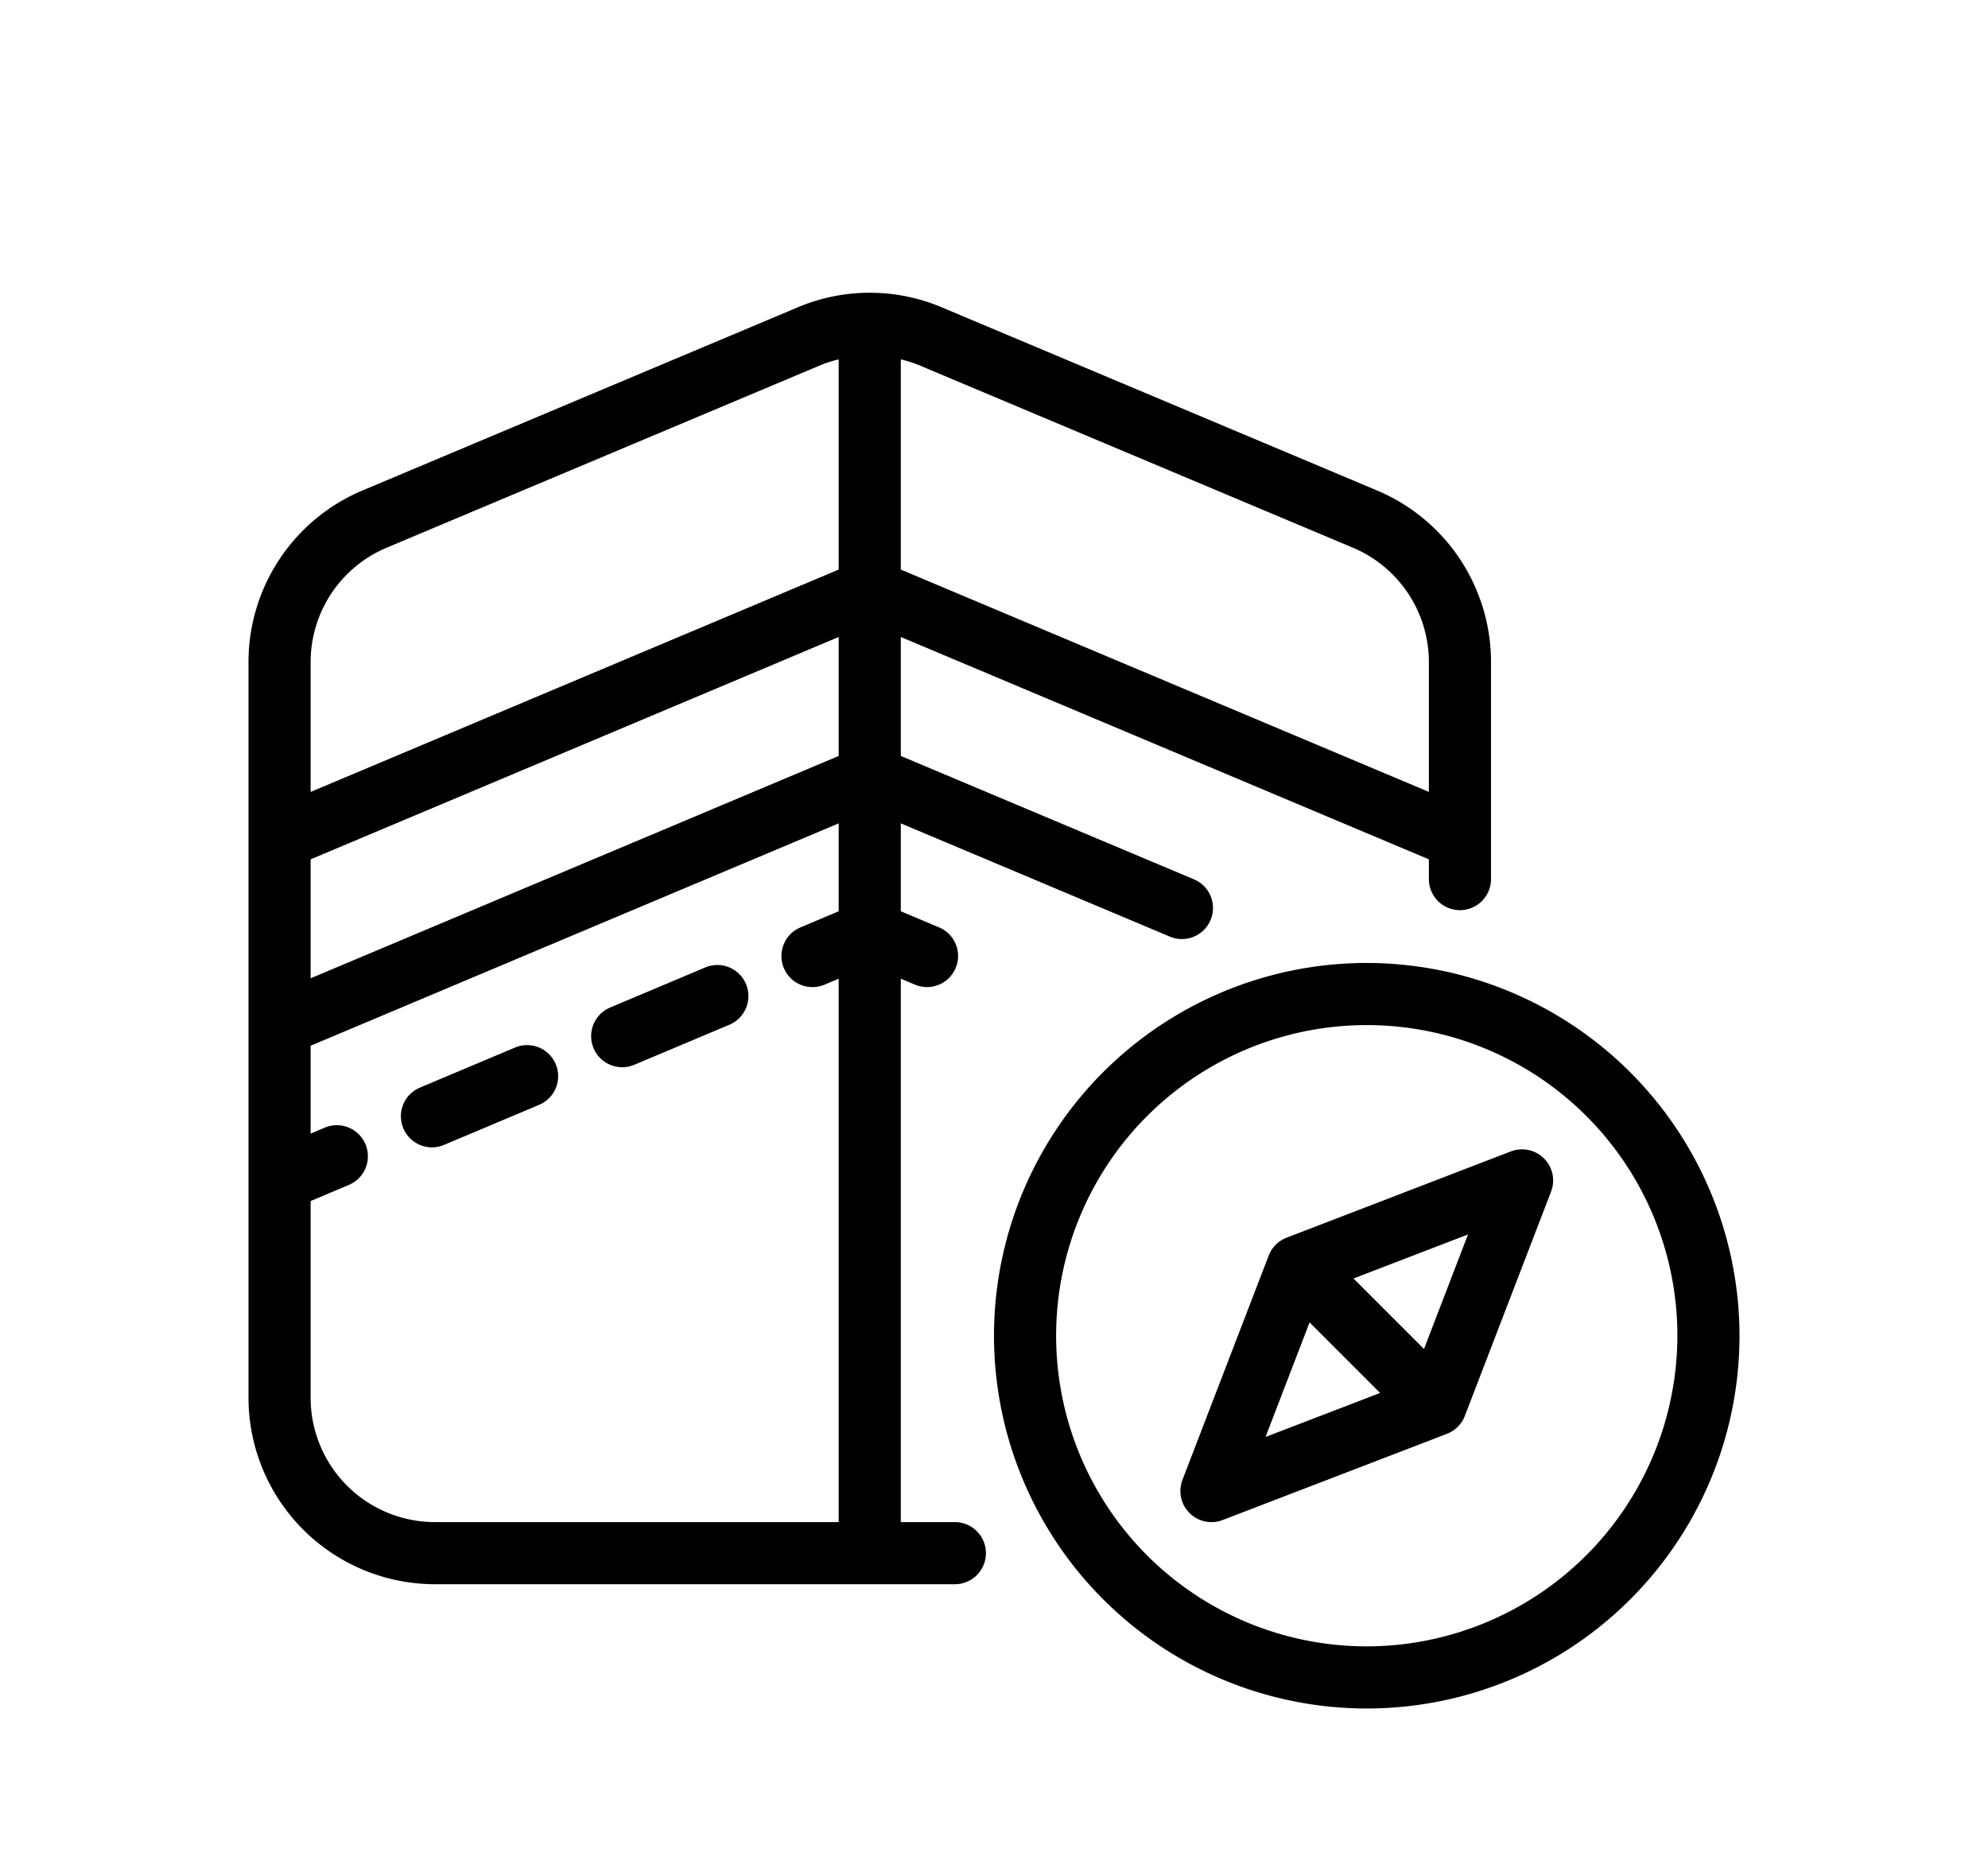 <svg xmlns="http://www.w3.org/2000/svg" data-name="Layer 1" viewBox="0 0 64 60" x="0px" y="0px"><g><path d="M30.74,49H29V31.506l.456.192a1,1,0,1,0,.775-1.844L29,29.336v-2.83l8.662,3.646a1,1,0,1,0,.775-1.844L29,24.336v-3.83l17,7.158V28.3a1,1,0,1,0,2,0V21.32a5.992,5.992,0,0,0-3.672-5.532L30.334,9.9a5.958,5.958,0,0,0-4.662-.002l-14.001,5.891A5.99,5.99,0,0,0,8,21.32V45a6.007,6.007,0,0,0,6,6H30.74a1,1,0,0,0,0-2ZM10,27.664l17-7.158v3.83L10,31.494ZM43.552,17.631A3.998,3.998,0,0,1,46,21.32v4.173L29,18.336V11.57a3.901,3.901,0,0,1,.553.172Zm-31.105.001L26.453,11.74A3.855,3.855,0,0,1,27,11.57v6.766L10,25.494V21.32A3.996,3.996,0,0,1,12.447,17.632ZM10,45V38.664l1.231-.519a1,1,0,1,0-.775-1.844L10,36.494v-2.83l17-7.158v2.83l-1.231.519a1,1,0,1,0,.775,1.844L27,31.506V49H14A4.004,4.004,0,0,1,10,45Z"/><path d="M22.705,31.144l-3.062,1.29a1,1,0,0,0,.777,1.844l3.062-1.29a1,1,0,0,0-.777-1.844Z"/><path d="M16.58,33.723l-3.062,1.29a1,1,0,0,0,.777,1.844l3.062-1.29a1,1,0,1,0-.777-1.844Z"/><path d="M44,31A12,12,0,1,0,56,43,12.013,12.013,0,0,0,44,31Zm0,22A10,10,0,1,1,54,43,10.012,10.012,0,0,1,44,53Z"/><path d="M48.641,37.066,41.418,39.844a1.001,1.001,0,0,0-.574.574l-2.777,7.223a1.001,1.001,0,0,0,1.293,1.293l7.223-2.777a1.002,1.002,0,0,0,.574-.574l2.777-7.223a1.001,1.001,0,0,0-1.293-1.293Zm-6.482,5.506,2.27,2.27-3.687,1.417Zm3.684.855-2.27-2.27,3.687-1.417Z"/></g></svg>